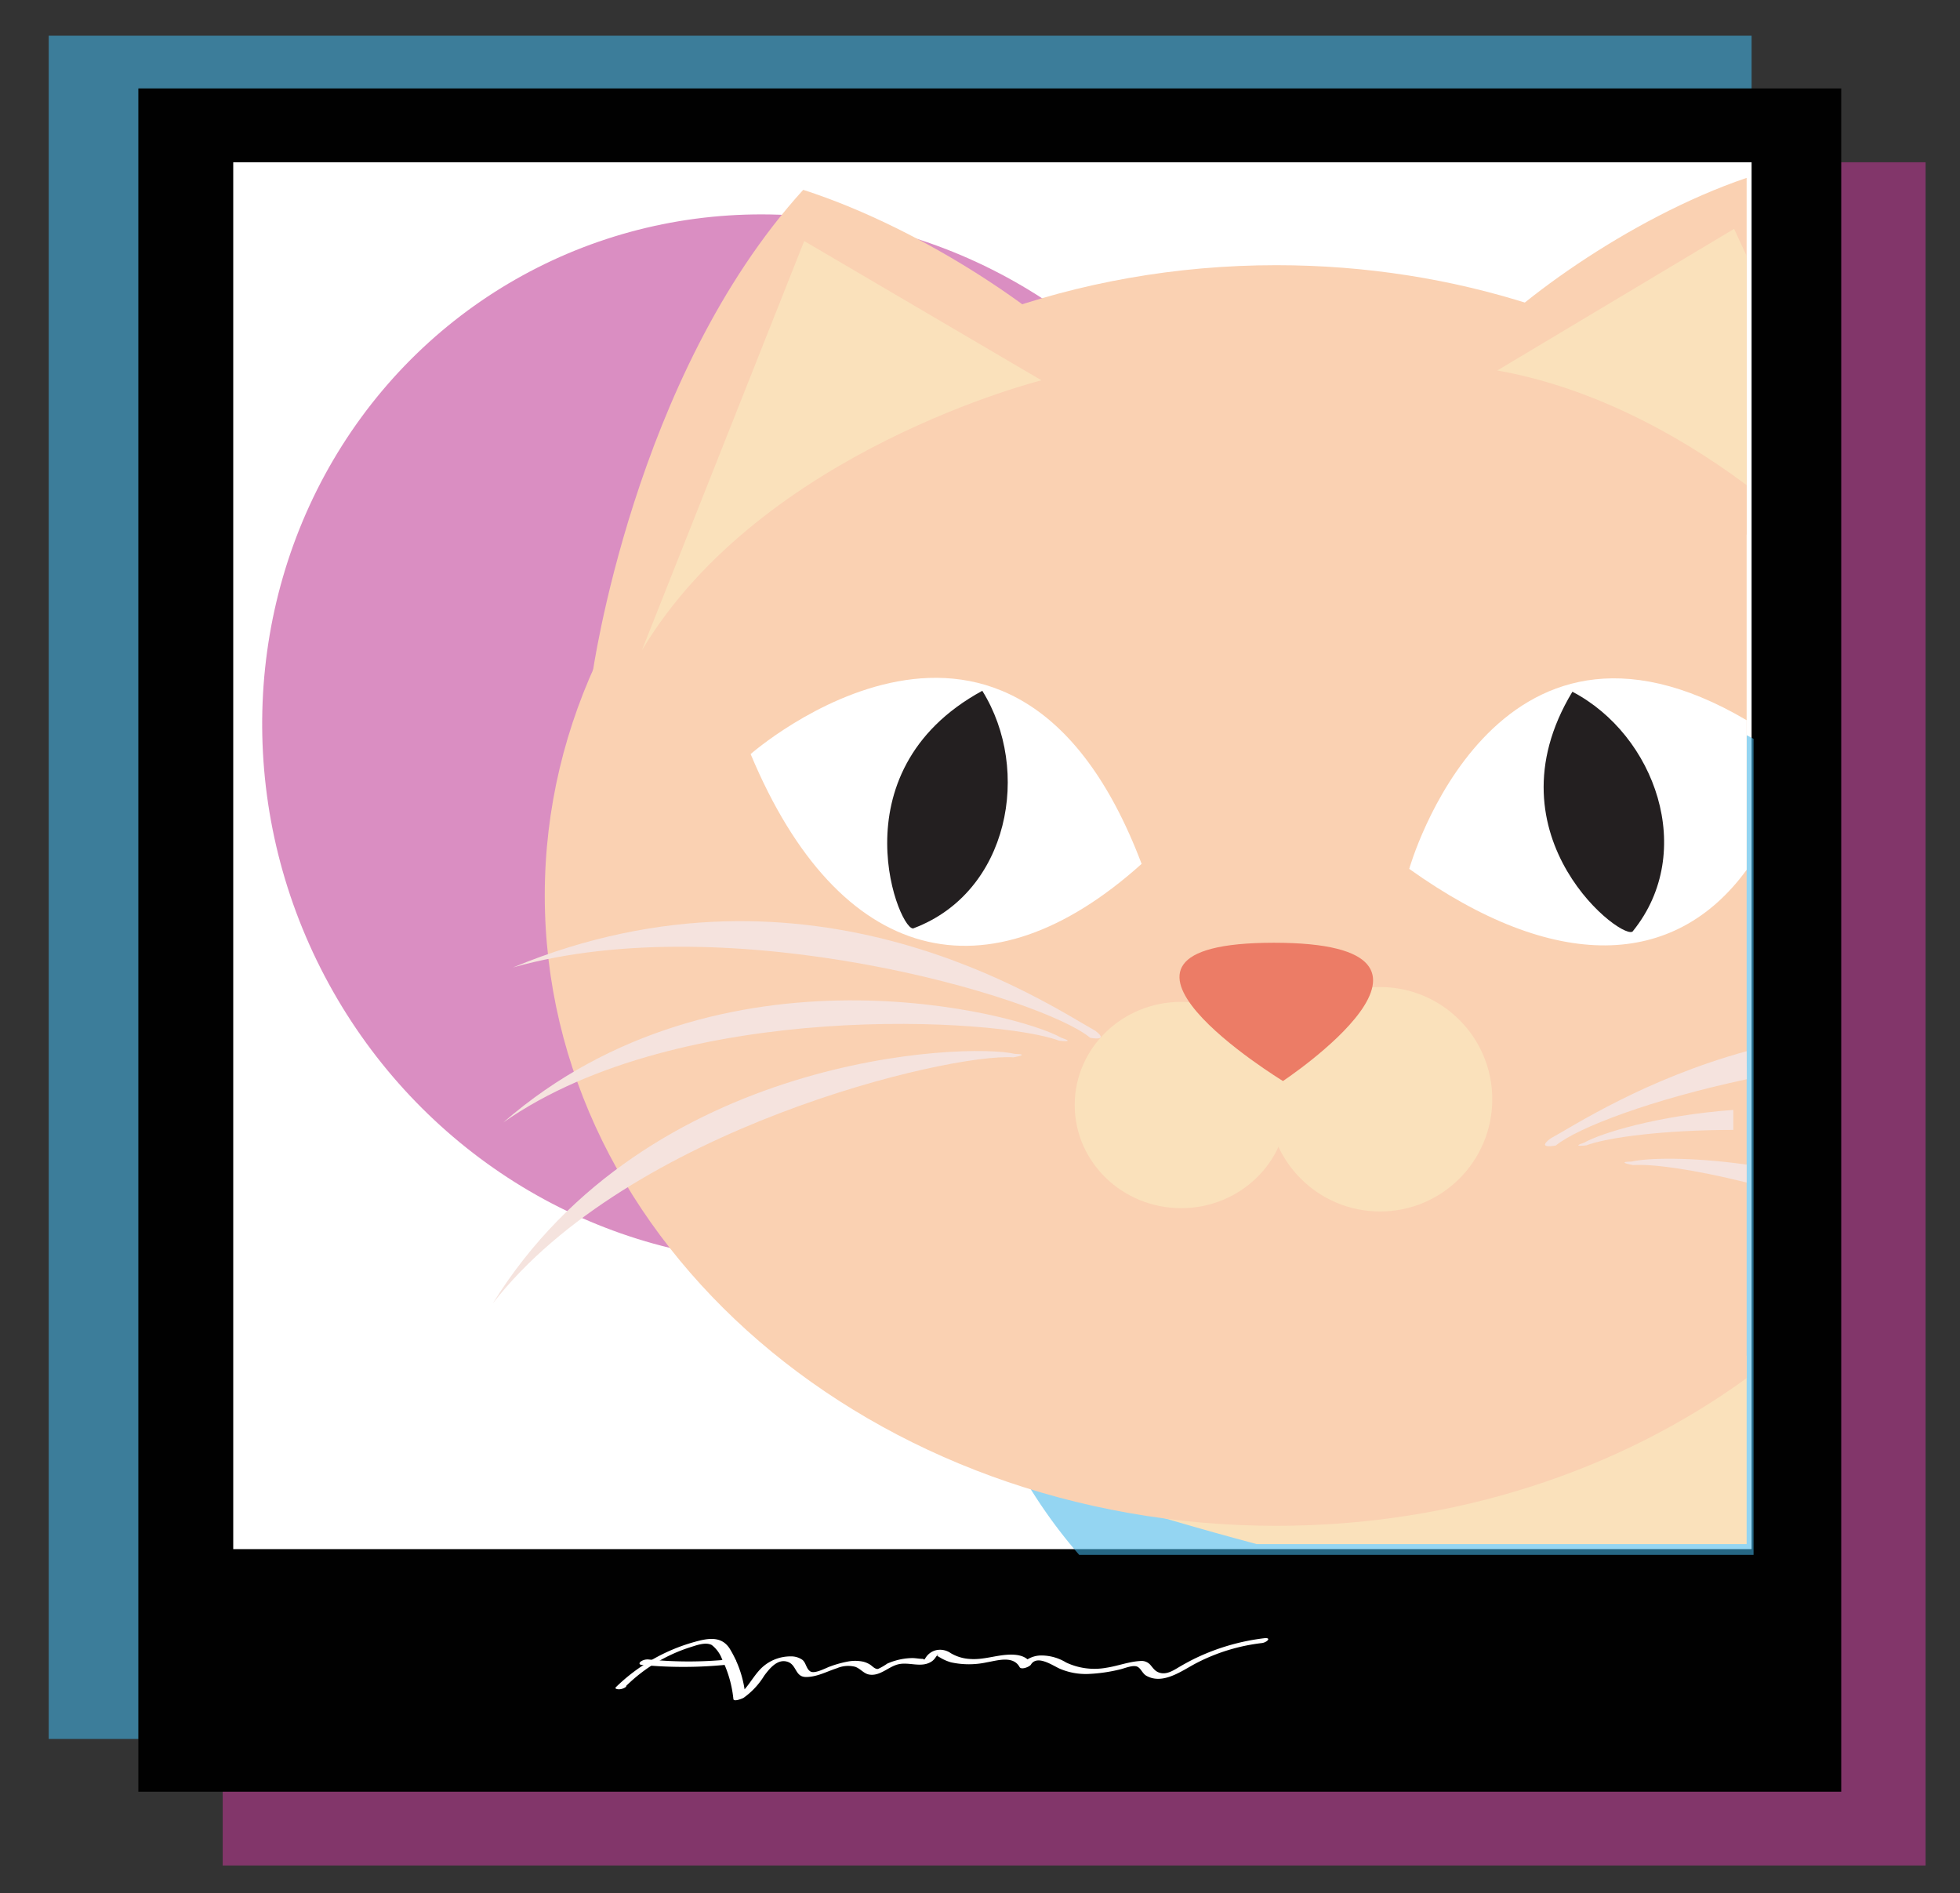 <svg id="Layer_1" data-name="Layer 1" xmlns="http://www.w3.org/2000/svg" width="371.77" height="359" viewBox="0 0 371.77 359"><rect x="0" y="0" width="371.77" height="359" fill="#333333" stroke="none"/><defs><style>.cls-1{fill:#be3894;}.cls-1,.cls-2{opacity:0.57;}.cls-2{fill:#43b5e8;}.cls-3{fill:#010101;}.cls-4{fill:#fff;}.cls-5{fill:#fae1bb;}.cls-6{fill:#fad1b2;}.cls-7{fill:#f5e3de;}.cls-8{fill:#231f20;}.cls-9{fill:#ec7c66;}</style></defs><title>ani9</title><rect class="cls-1" x="42.24" y="30.77" width="323" height="323"/><rect class="cls-2" x="9.24" y="6.77" width="323" height="323"/><rect class="cls-3" x="26.24" y="16.77" width="323" height="323"/><rect class="cls-4" x="44.24" y="30.77" width="288" height="263"/><path class="cls-4" d="M118.72,319.76A30.62,30.62,0,0,1,131,312.35c1.16-.36,2.83-1,4-.4a6.1,6.1,0,0,1,2,2.8,22.25,22.25,0,0,1,2.11,7.45c.06.57,1.7-.09,1.93-.23a14.35,14.35,0,0,0,3.91-4.19c1-1.35,2.55-3.32,4.5-2.62,1.69.61,1.36,2.85,3.43,2.86s4-1.07,5.88-1.67a5.43,5.43,0,0,1,3.44-.27c1,.34,1.61,1.28,2.63,1.47,2.06.38,3.67-1.48,5.52-1.93,2-.5,4.2.64,6.1-.39a2.52,2.52,0,0,0,.82-.67c.14-.16.24-.34.37-.5l.09-.13c.21-.3.25-.32.11-.08l-.08.16.5.29c.17.1.33.2.51.29a8.44,8.44,0,0,0,1.62.65,15.93,15.93,0,0,0,6.77,0c1.94-.32,5-1.35,6.23.89.32.6,1.91-.05,2.16-.47,1.17-1.89,4.06.15,5.45.78a12.56,12.56,0,0,0,5.51,1,30.52,30.52,0,0,0,5.93-.86c.85-.19,2.52-.93,3.34-.49.66.36.94,1.29,1.65,1.69,3.14,1.78,6.73-.94,9.39-2.34a36,36,0,0,1,12.56-3.86c.93-.12,1.91-1.09.38-.91a41.57,41.57,0,0,0-12.82,3.7c-1.07.51-2.12,1.08-3.15,1.68s-2.34,1.53-3.69,1.2c-.94-.23-1.27-.78-1.86-1.48a2.23,2.23,0,0,0-2-.78c-2.13.12-4.25.95-6.36,1.27a12.61,12.61,0,0,1-7.68-1,9,9,0,0,0-4.87-1.32,5,5,0,0,0-3.89,2.09l2.17-.47c-.86-1.62-2.72-1.85-4.39-1.77-2.44.13-4.77,1-7.24.81a8,8,0,0,1-3.64-1.1,3.52,3.52,0,0,0-2.7-.58,3.21,3.21,0,0,0-2,1.35c-.09.11-.27.46-.38.5.19-.07-.24-.19-.24-.19-.68,0-1.36-.16-2.05-.15a12,12,0,0,0-3.14.49,11.1,11.1,0,0,0-1.55.57,11.33,11.33,0,0,1-1.73,1c-.6.08-1.09-.56-1.55-.84a4.42,4.42,0,0,0-1.29-.54,7.41,7.41,0,0,0-3,0,20.36,20.36,0,0,0-3.25.91c-.83.29-2.91,1.45-3.74.95s-.81-1.68-1.56-2.23a3.75,3.75,0,0,0-2.21-.63,8,8,0,0,0-5.38,2.08c-1.89,1.76-2.84,4.33-5.11,5.7l1.93-.23a20.9,20.9,0,0,0-3-9.05c-1.62-2.48-4.25-1.91-6.73-1.22a34.61,34.61,0,0,0-14.81,8.53c-.37.36.32.43.53.43a2.26,2.26,0,0,0,1.45-.54Z"/><path class="cls-4" d="M121.68,315.72a81.79,81.79,0,0,0,16.63-.08c.32,0,1.19-.25,1.26-.66s-.66-.35-.9-.33a76.92,76.92,0,0,1-15.62.05,2.23,2.23,0,0,0-1.54.41c-.31.26-.29.56.17.61Z"/><ellipse class="cls-1" cx="147.09" cy="140.02" rx="96.67" ry="100.03" transform="translate(-47.35 81.42) rotate(-26.82)"/><path class="cls-2" d="M204.7,294.86H332.61V140.11c-31.09-16.78-70.64-16.53-103.33,4-47.78,30.05-62.81,92.11-33.57,138.62A97.33,97.33,0,0,0,204.7,294.86Z"/><path class="cls-5" d="M331.3,292.82V257.09c-32.22-12.41-142.76,21.49-142.76,21.49,9,1.94,28.08,8.48,49.84,14.24Z"/><path class="cls-6" d="M331.3,78.29c-24.12-17.46-55.23-28-89.2-28-76.64,0-138.77,53.51-138.77,119.52S165.46,289.35,242.1,289.35c34,0,65.08-10.52,89.2-28Z"/><path class="cls-4" d="M331.3,136.58c-48.07-28.32-64,28.19-64,28.19,27.65,19.73,50.34,18.9,64,.18Z"/><path class="cls-6" d="M112.35,128s7.83-56.63,40-92C176,43.61,200.16,60.69,208,70.09,219.07,63.53,112.35,128,112.35,128Z"/><path class="cls-4" d="M142.38,143s49.7-43.69,74.16,20.82C187.42,190,159.15,183.14,142.38,143Z"/><ellipse class="cls-5" cx="224.04" cy="209.55" rx="20.19" ry="19.56"/><circle class="cls-5" cx="261.77" cy="208.46" r="21.28"/><path class="cls-7" d="M206.79,196.8c-9.34-7.71-68.19-25-109.48-13.34,56.75-23.51,101.55,7.1,110.43,12C210.56,197.57,206.79,196.8,206.79,196.8Z"/><path class="cls-7" d="M200.88,197.35c-11.19-4.26-71.81-8.07-105.42,15.51,41.14-35.76,98-20.63,105.85-16.06C204.27,197.78,200.88,197.35,200.88,197.35Z"/><path class="cls-7" d="M192.21,200.51c-12.31-.83-73,13.53-98.74,46.67,29.34-47.32,89.91-49.48,99-47.33C195.67,199.92,192.21,200.51,192.21,200.51Z"/><path class="cls-8" d="M173.37,176c-2.4,1.64-15.48-29.52,12.95-45C195.72,146.06,191.4,169.17,173.37,176Z"/><path class="cls-8" d="M309.77,176.52c-1.24,2.63-28.26-17.66-11.52-45.34C313.93,139.37,321.87,161.49,309.77,176.52Z"/><path class="cls-5" d="M121.81,123.17l30.73-77.46,45,26.41s-53,13.21-75.69,51.05"/><path class="cls-9" d="M243.35,205s-43-26.22-1.71-26.22S243.35,205,243.35,205Z"/><path class="cls-7" d="M331.3,220.85c-10.72-1.5-18.88-1.26-21.79-.58-3.24.07.25.67.25.67,3.66-.25,11.56.83,21.54,3.31Z"/><path class="cls-7" d="M328.77,210.48c-14.4,1.05-25.27,4.47-28.28,6.21-2.75.9.4.51.4.51,3.95-1.49,14.55-2.92,27.88-2.93Z"/><path class="cls-7" d="M331.3,199.34c-19.36,5.34-32.75,14.12-37.2,16.56-2.84,2.1,1,1.33,1,1.33,4.19-3.43,18.25-8.74,36.24-12.57Z"/><path class="cls-6" d="M331.3,33.73c-22.51,7.64-45.54,24.67-53,34.05-6.13-3.79,25.34,16.15,53,33.65Z"/><path class="cls-5" d="M331.3,48.54c-1.49-3.23-2.38-5.14-2.38-5.14L284,70.26C300.83,73.21,317.35,81.59,331.3,92Z"/></svg>
